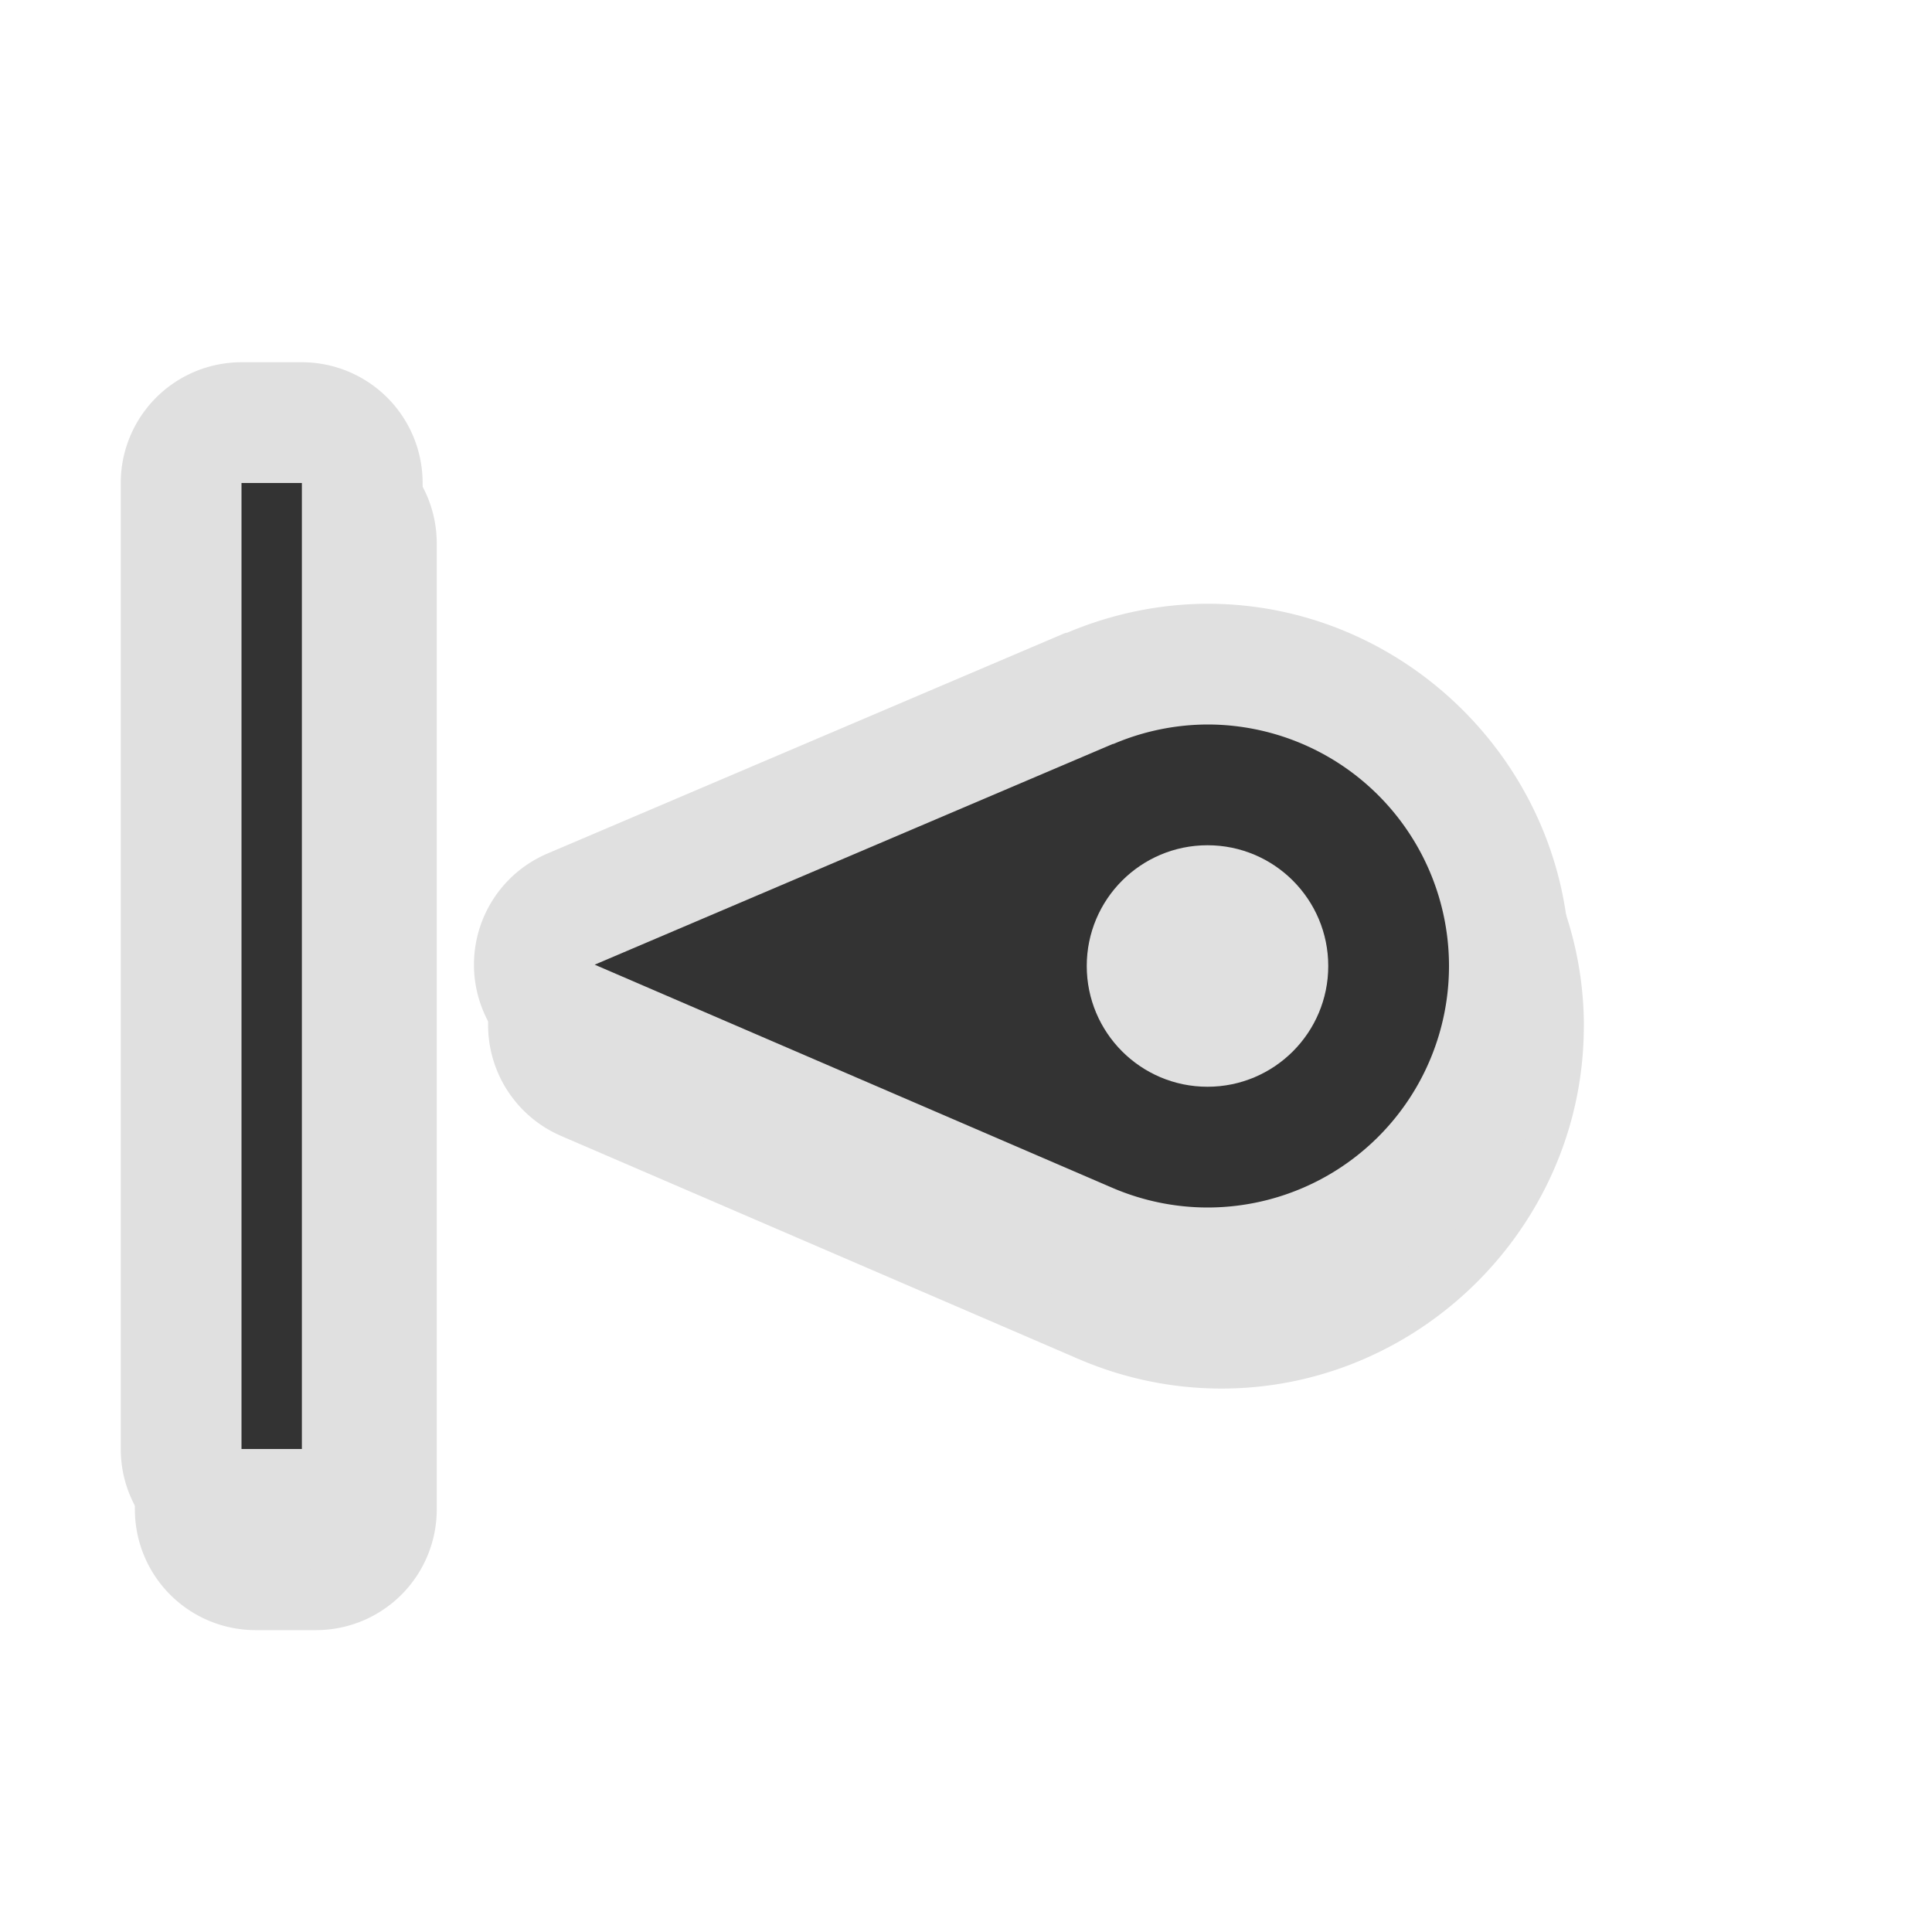 <?xml version="1.0" encoding="UTF-8" standalone="no"?>
<svg
   width="32"
   height="32"
   version="1.1"
   viewBox="0 0 32 32"
   id="svg26"
   sodipodi:docname="left_side.svg"
   inkscape:version="1.1.1 (3bf5ae0d25, 2021-09-20, custom)"
   xmlns:inkscape="http://www.inkscape.org/namespaces/inkscape"
   xmlns:sodipodi="http://sodipodi.sourceforge.net/DTD/sodipodi-0.dtd"
   xmlns="http://www.w3.org/2000/svg"
   xmlns:svg="http://www.w3.org/2000/svg"
   xmlns:rdf="http://www.w3.org/1999/02/22-rdf-syntax-ns#"
   xmlns:cc="http://creativecommons.org/ns#"
   xmlns:dc="http://purl.org/dc/elements/1.1/">
  <sodipodi:namedview
     pagecolor="#e0e0e0"
     bordercolor="#666666"
     borderopacity="1"
     objecttolerance="10"
     gridtolerance="10"
     guidetolerance="10"
     inkscape:pageopacity="0"
     inkscape:pageshadow="2"
     inkscape:window-width="1462"
     inkscape:window-height="881"
     id="namedview28"
     showgrid="true"
     inkscape:zoom="14.836426"
     inkscape:cx="9.840645"
     inkscape:cy="16.142702"
     inkscape:window-x="444"
     inkscape:window-y="34"
     inkscape:window-maximized="0"
     inkscape:current-layer="svg26"
     inkscape:snap-bbox="true"
     inkscape:bbox-nodes="true"
     inkscape:snap-bbox-edge-midpoints="true"
     inkscape:pagecheckerboard="0">
    <inkscape:grid
       type="xygrid"
       id="grid854" />
  </sodipodi:namedview>
  <defs
     id="defs8">
    <filter
       id="b"
       x="-.558"
       y="-.124"
       width="2.116"
       height="1.248"
       color-interpolation-filters="sRGB">
      <feGaussianBlur
         stdDeviation="0.93"
         id="feGaussianBlur2" />
    </filter>
    <filter
       id="a"
       x="-.157"
       y="-.159"
       width="1.314"
       height="1.318"
       color-interpolation-filters="sRGB">
      <feGaussianBlur
         stdDeviation="0.93"
         id="feGaussianBlur5" />
    </filter>
    <filter
       inkscape:collect="always"
       style="color-interpolation-filters:sRGB"
       id="filter954"
       x="-0.135"
       y="-0.162"
       width="1.27"
       height="1.323">
      <feGaussianBlur
         inkscape:collect="always"
         stdDeviation="1.348"
         id="feGaussianBlur956" />
    </filter>
  </defs>
  <path
     style="color:#000000;opacity:0.35;fill:#000000;stroke-linecap:round;stroke-linejoin:round;-inkscape-stroke:none;paint-order:stroke fill markers;filter:url(#filter954)"
     d="M 26.234,17.012 C 26.24,13.722 23.536,11.006 20.246,11 a 2,2 0 0 0 -0.008,0 c -0.803,0.002 -1.595,0.169 -2.334,0.482 a 2,2 0 0 0 -0.016,-0.002 l -0.092,0.039 -8.496,3.619 a 2,2 0 0 0 -0.008,3.676 l 8.523,3.674 -0.027,-0.01 c 0.024,0.011 0.05,0.021 0.074,0.031 a 2,2 0 0 0 0.002,0 c 0.744,0.321 1.545,0.488 2.355,0.49 a 2,2 0 0 0 0.002,0 c 3.29,0.006 6.005,-2.698 6.012,-5.988 z m -4,-0.008 c -0.002,1.128 -0.876,1.998 -2.004,1.996 -0.269,-0.001 -0.534,-0.056 -0.781,-0.162 -0.008,-0.004 -0.015,-0.008 -0.023,-0.012 a 2,2 0 0 0 -0.027,-0.01 l -4.238,-1.826 4.203,-1.791 0.084,-0.037 a 2,2 0 0 0 0.014,0 c 0.246,-0.106 0.511,-0.159 0.779,-0.16 1.127,0.004 1.996,0.875 1.994,2.002 z M 7.234,9 a 2,2 0 0 0 -2,-2 h -1 a 2,2 0 0 0 -2,2 v 16 a 2,2 0 0 0 2,2 h 1 a 2,2 0 0 0 2,-2 z"
     id="path934" />
  <path
     style="color:#000000;fill:#e0e0e0;stroke-linecap:round;stroke-linejoin:round;-inkscape-stroke:none;paint-order:stroke fill markers"
     d="M 26,16.012 C 26.006,12.722 23.302,10.006 20.012,10 a 2,2 0 0 0 -0.008,0 c -0.803,0.002 -1.595,0.169 -2.334,0.482 a 2,2 0 0 0 -0.016,-0.002 l -0.092,0.039 -8.496,3.619 a 2,2 0 0 0 -0.008,3.676 l 8.523,3.674 -0.027,-0.01 c 0.024,0.011 0.05,0.021 0.074,0.031 a 2,2 0 0 0 0.002,0 c 0.744,0.321 1.545,0.488 2.355,0.49 a 2,2 0 0 0 0.002,0 c 3.29,0.006 6.005,-2.698 6.012,-5.988 z m -4,-0.008 c -0.002,1.128 -0.876,1.998 -2.004,1.996 -0.269,-0.001 -0.534,-0.056 -0.781,-0.162 -0.008,-0.004 -0.015,-0.008 -0.023,-0.012 a 2,2 0 0 0 -0.027,-0.01 l -4.238,-1.826 4.203,-1.791 0.084,-0.037 a 2,2 0 0 0 0.014,0 c 0.246,-0.106 0.511,-0.159 0.779,-0.16 1.127,0.004 1.996,0.875 1.994,2.002 z M 7,8 A 2,2 0 0 0 5,6 H 4 A 2,2 0 0 0 2,8 v 16 a 2,2 0 0 0 2,2 h 1 a 2,2 0 0 0 2,-2 z"
     id="path1270" />
  <path
     style="color:#000000;fill:#333333;stroke-width:4;stroke-linecap:round;stroke-linejoin:round;-inkscape-stroke:none;paint-order:stroke fill markers"
     d="M 24,16.008 A 4,4 0 0 0 20.008,12 4,4 0 0 0 18.438,12.324 v -0.004 l -0.092,0.039 -8.496,3.619 8.523,3.674 a 4,4 0 0 0 0.049,0.021 A 4,4 0 0 0 19.992,20 4,4 0 0 0 24,16.008 Z M 5,8 H 4 v 16 h 1 z"
     id="path1272" />
  <circle
     style="fill:#e0e0e0;fill-opacity:1;stroke:none;stroke-width:1;stroke-linecap:round;stroke-linejoin:round;stroke-miterlimit:4;stroke-dasharray:none;stroke-opacity:1;paint-order:stroke fill markers"
     id="circle839"
     cx="20"
     cy="16"
     r="2" />
</svg>

